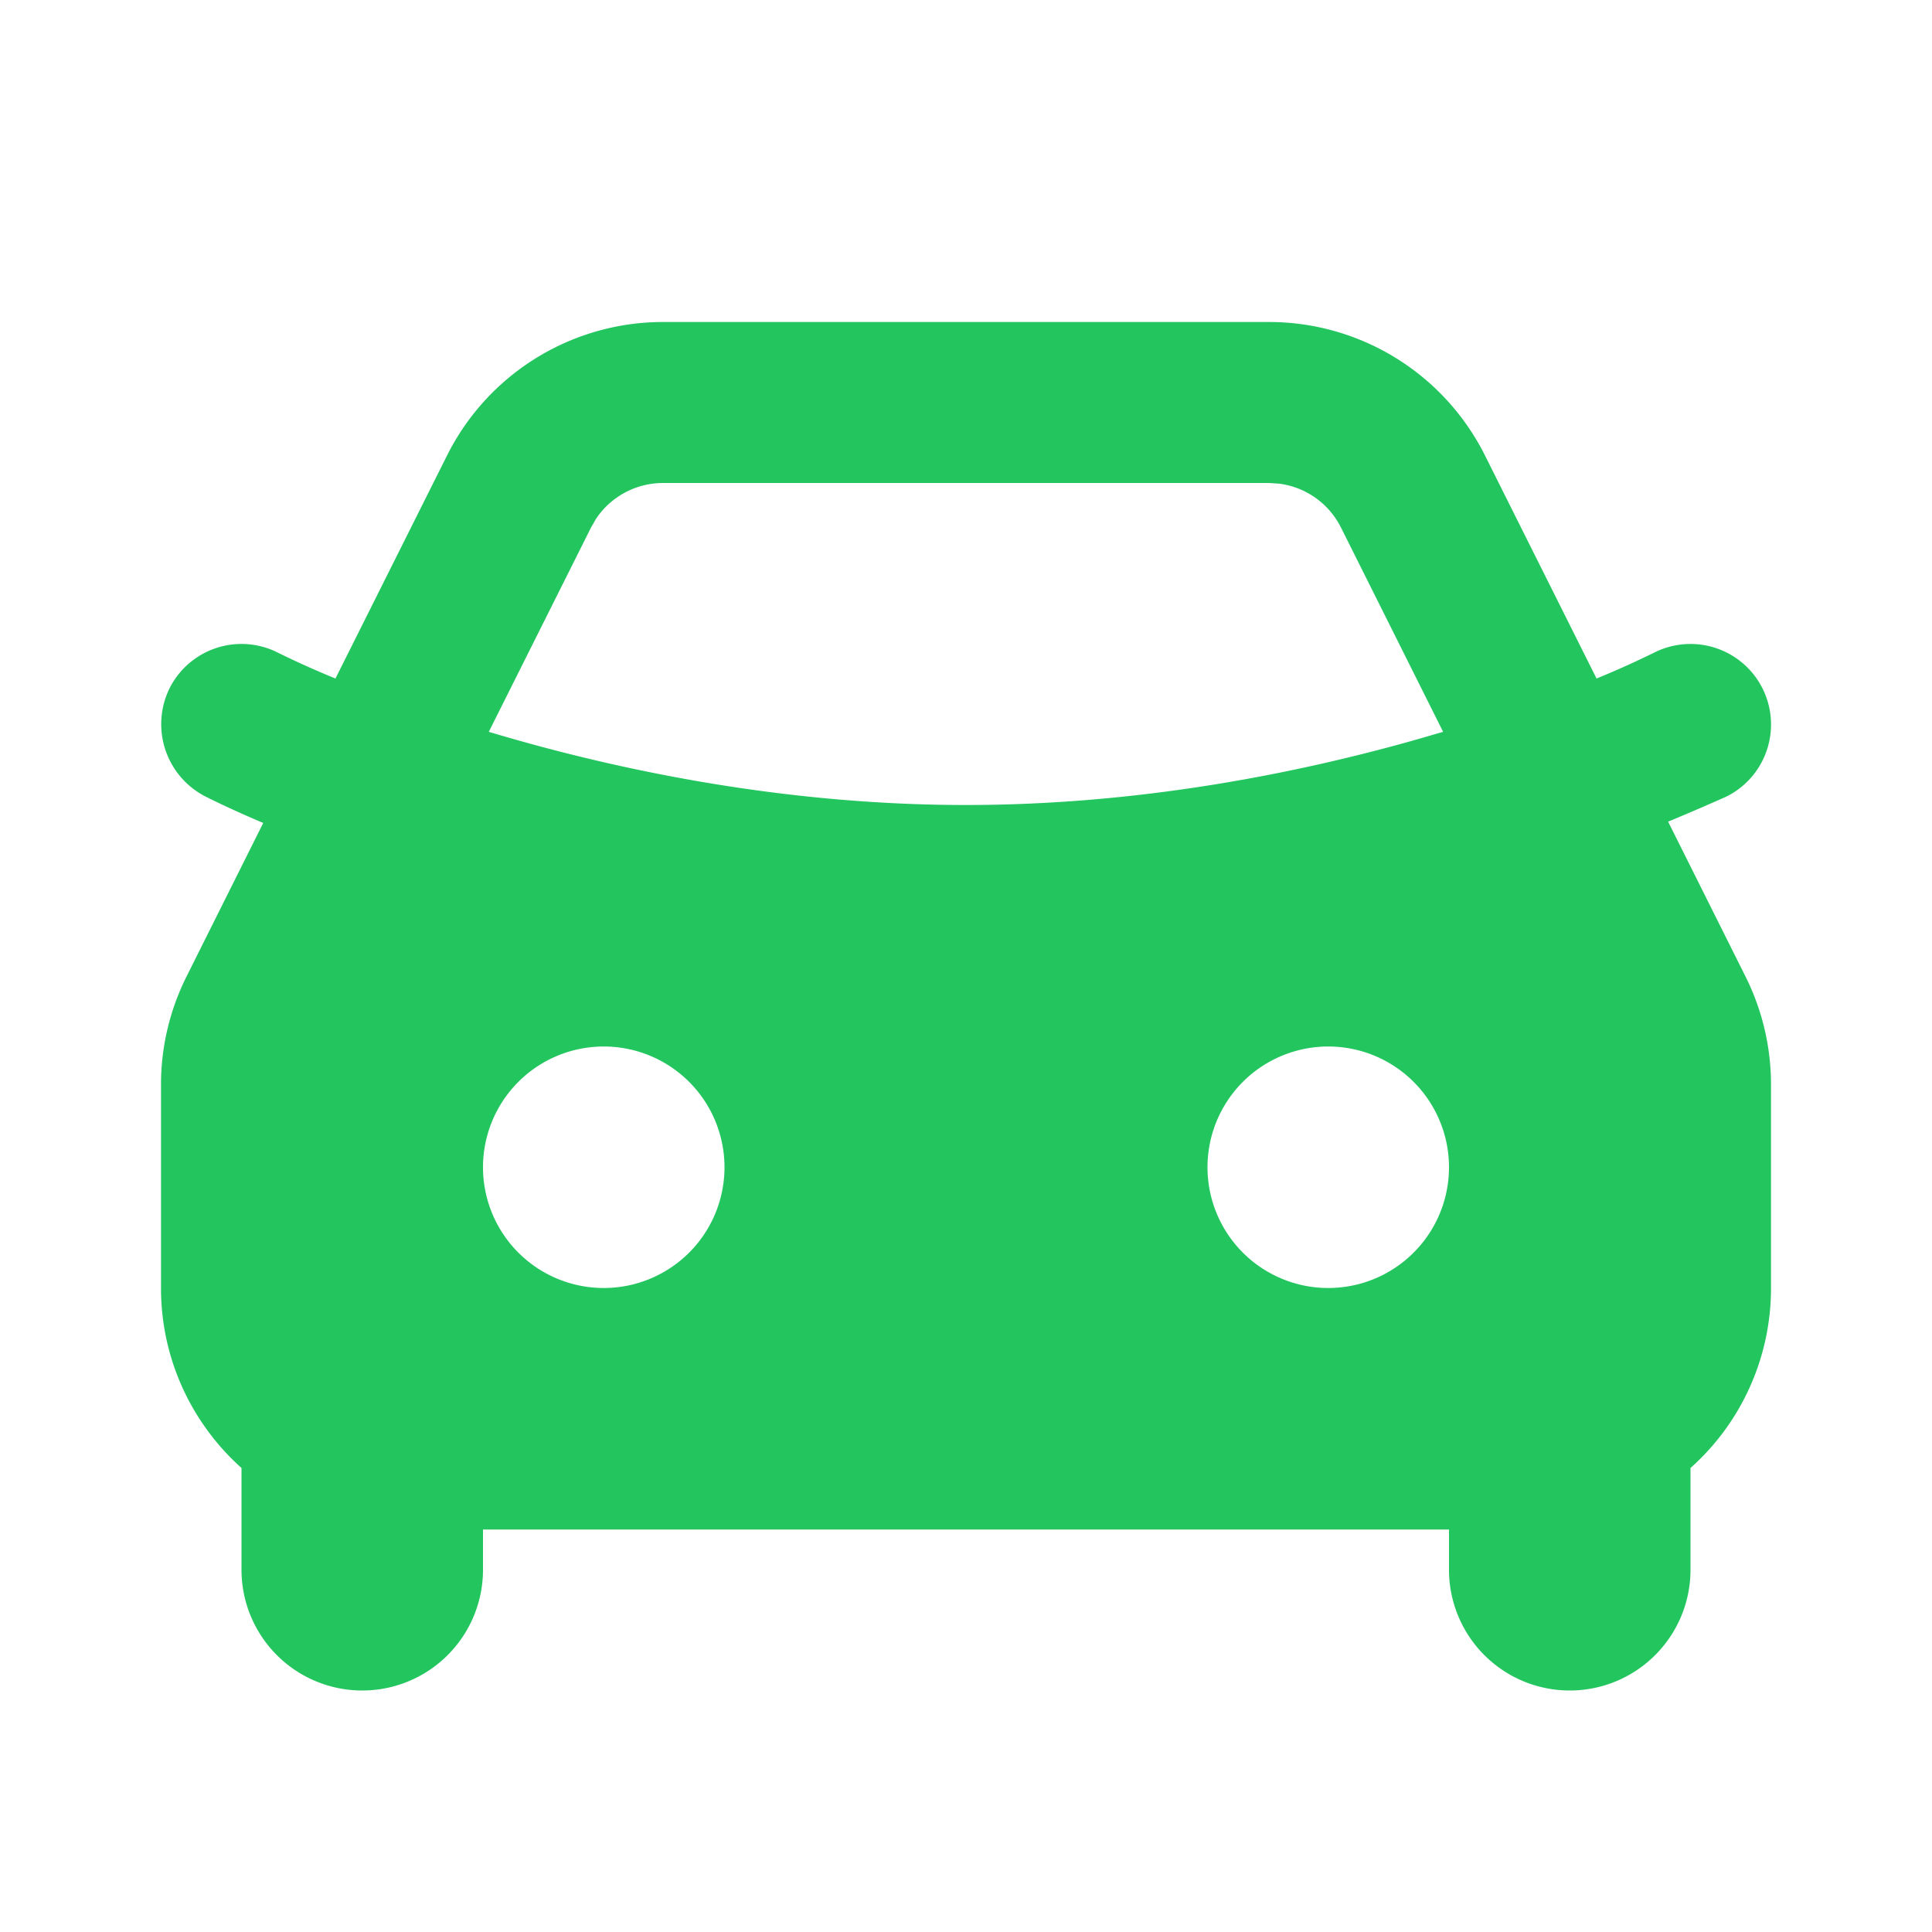 <svg xmlns="http://www.w3.org/2000/svg" width="24" height="24" viewBox="0 0 24 24"><g fill="none" fill-rule="evenodd"><path d="M24 0v24H0V0h24ZM12.594 23.258l-.012.002l-.071.035l-.02.004l-.014-.004l-.071-.036c-.01-.003-.019 0-.024.006l-.004.01l-.017.428l.005.02l.01.013l.104.074l.015.004l.012-.004l.104-.074l.012-.016l.004-.017l-.017-.427c-.002-.01-.009-.017-.016-.018Zm.264-.113l-.014.002l-.184.093l-.01.01l-.003.011l.018.43l.005.012l.008.008l.201.092c.012.004.023 0 .029-.008l.004-.014l-.034-.614c-.003-.012-.01-.02-.02-.022Zm-.715.002a.023.023 0 0 0-.027.006l-.006.014l-.034.614c0 .012.007.02.017.024l.015-.002l.201-.093l.01-.008l.003-.011l.018-.43l-.003-.012l-.01-.01l-.184-.092Z"/><path fill="#22c55e" d="M15.764 4a3 3 0 0 1 2.683 1.658l1.386 2.771c.244-.1.484-.208.72-.324a1 1 0 0 1 .894 1.79a31.77 31.77 0 0 1-.725.312l.961 1.923A3 3 0 0 1 22 13.473V16a2.99 2.99 0 0 1-1 2.236V19.5a1.5 1.5 0 0 1-3 0V19H6v.5a1.5 1.5 0 0 1-3 0v-1.264c-.614-.55-1-1.348-1-2.236v-2.528a3 3 0 0 1 .317-1.341l.953-1.908c-.241-.102-.48-.21-.715-.327a1.01 1.01 0 0 1-.45-1.343a1 1 0 0 1 1.342-.448c.236.117.477.224.72.324l1.386-2.77A3 3 0 0 1 8.236 4h7.528ZM7.5 13a1.5 1.5 0 1 0 0 3a1.5 1.5 0 0 0 0-3Zm9 0a1.5 1.5 0 1 0 0 3a1.5 1.5 0 0 0 0-3Zm-.736-7H8.236a1 1 0 0 0-.832.445l-.062.108l-1.27 2.538C7.62 9.555 9.706 10 12 10c2.142 0 4.101-.388 5.61-.817l.317-.092l-1.269-2.538a1 1 0 0 0-.77-.545L15.765 6Z"/></g></svg>